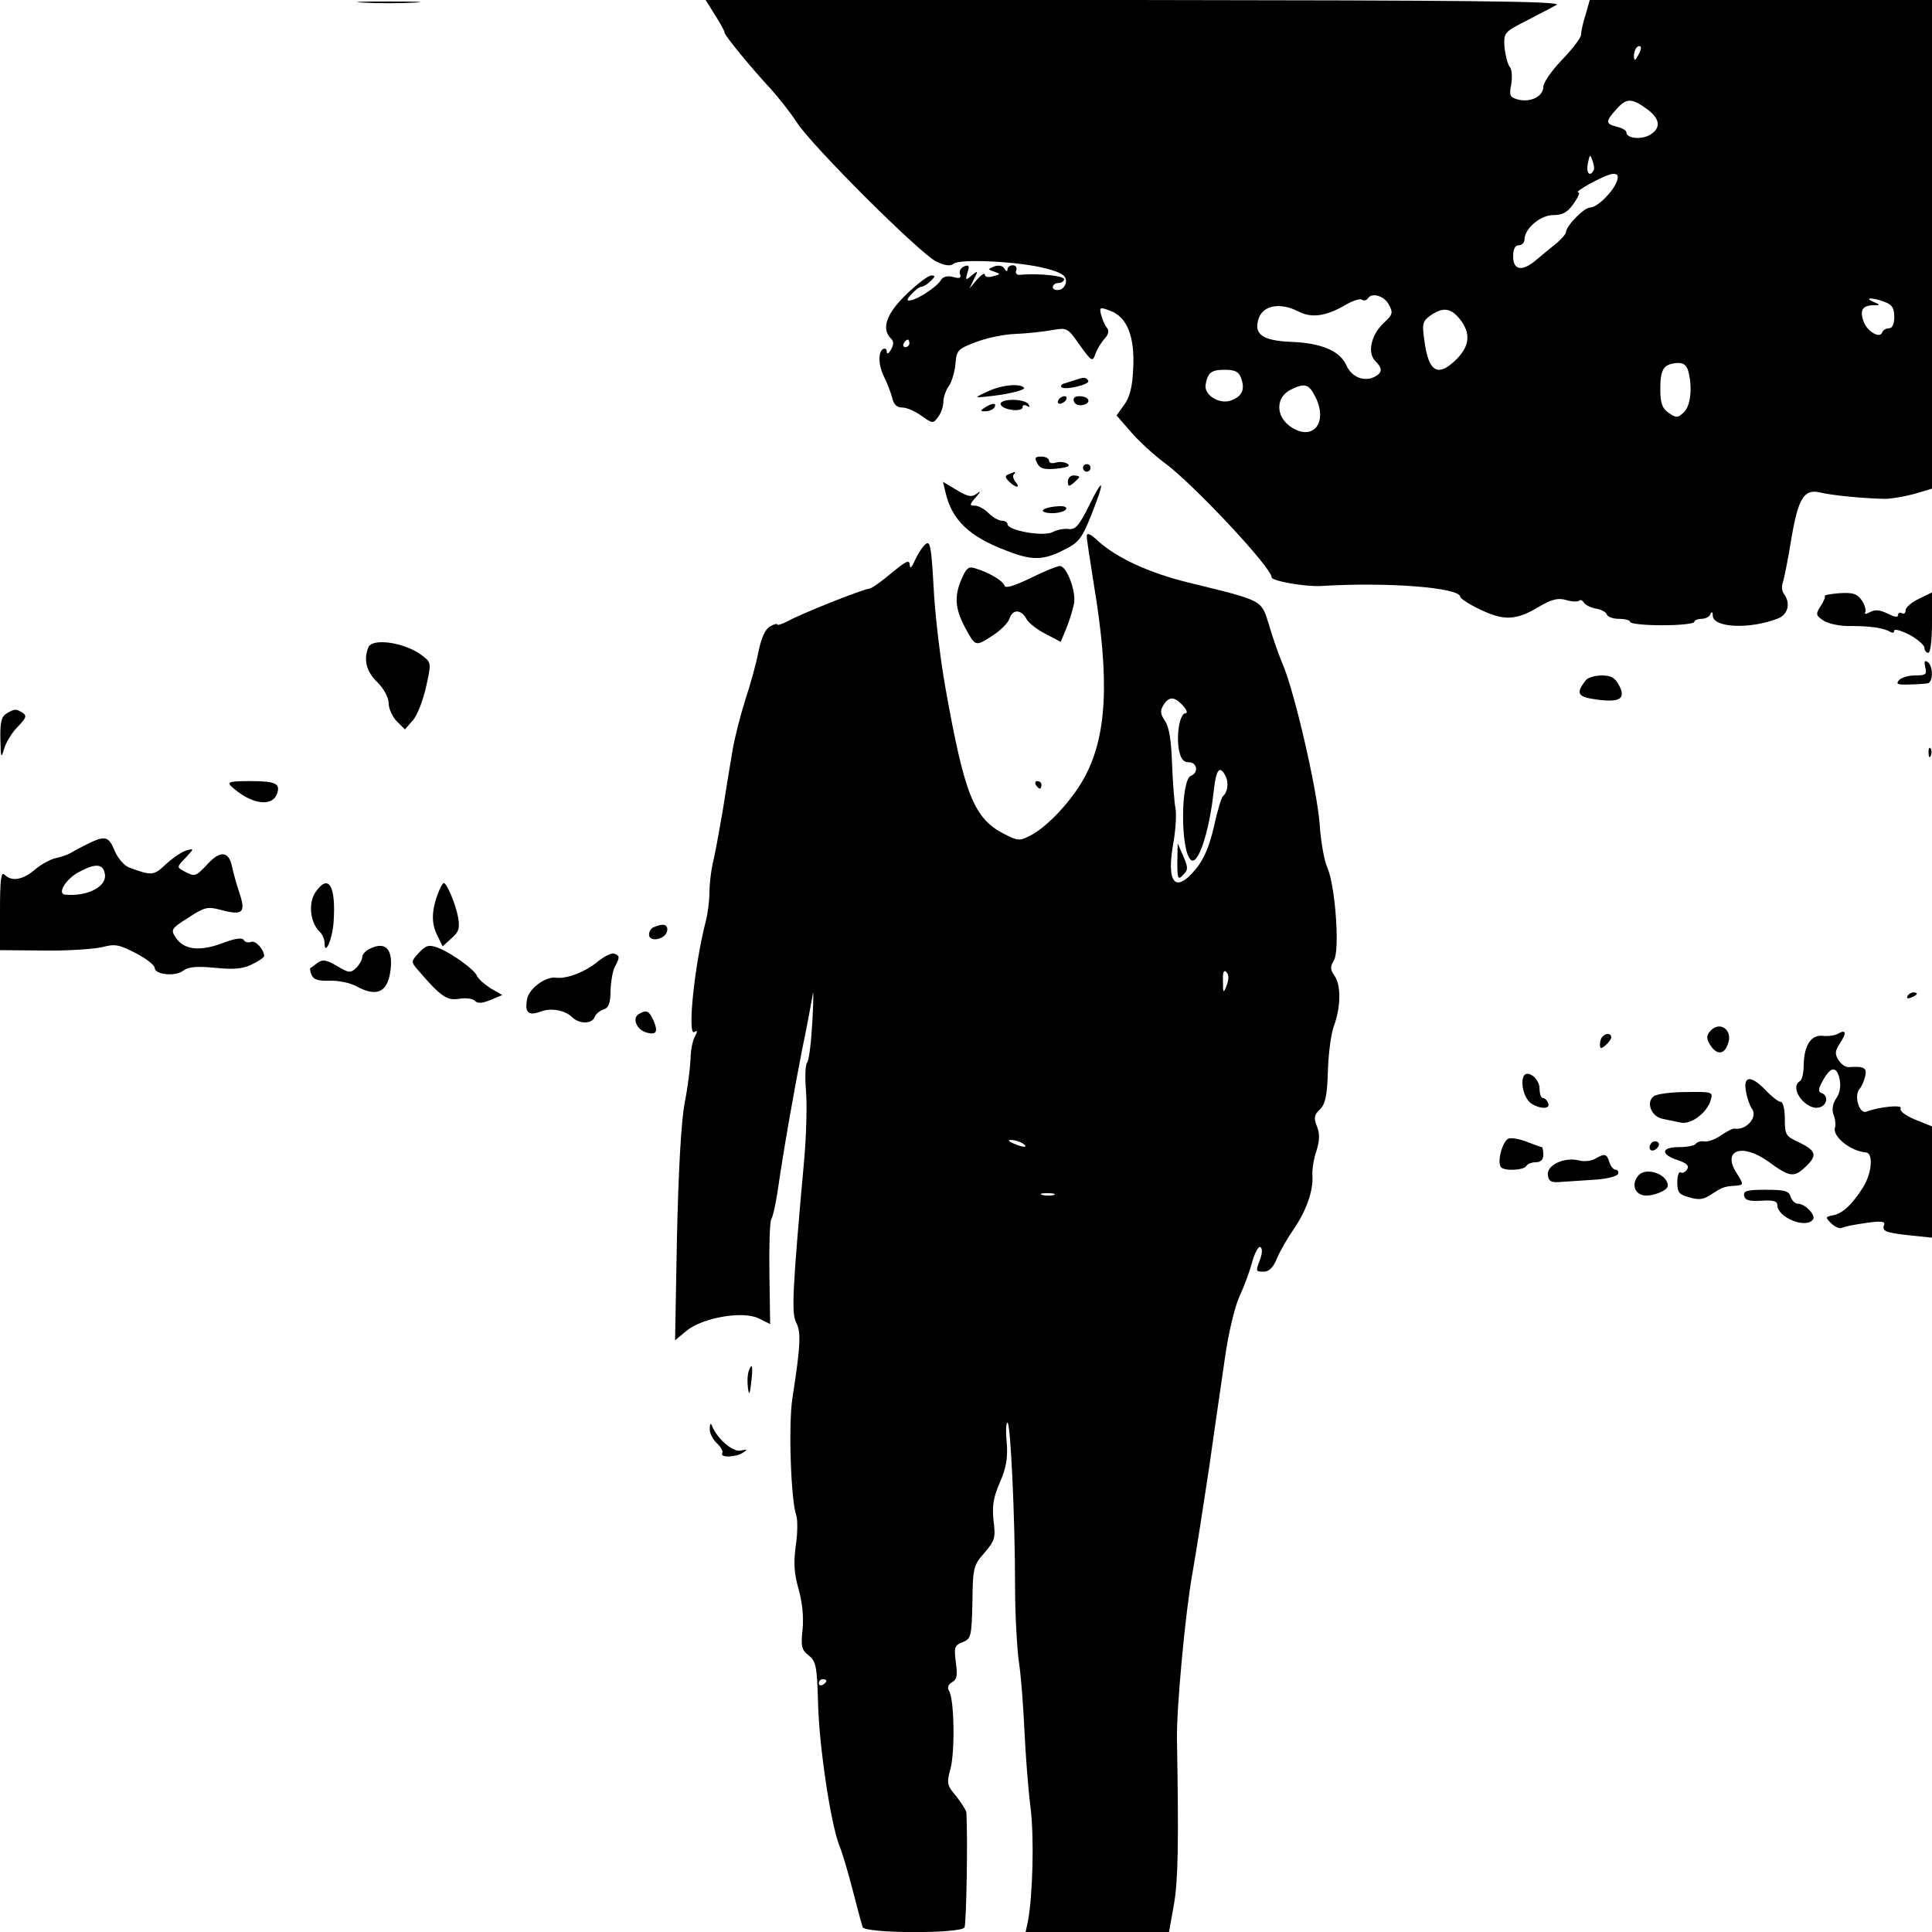 <?xml version="1.0" standalone="no"?>
<!DOCTYPE svg PUBLIC "-//W3C//DTD SVG 20010904//EN"
 "http://www.w3.org/TR/2001/REC-SVG-20010904/DTD/svg10.dtd">
<svg version="1.0" xmlns="http://www.w3.org/2000/svg"
 width="512pt" height="512pt" viewBox="0 0 512 512"
 preserveAspectRatio="xMidYMid meet">
<g transform="translate(0,512) scale(0.1,-0.1)"
fill="#000000" stroke="none">
<path d="M963 5113 c37 -2 97 -2 135 0 37 2 6 3 -68 3 -74 0 -105 -1 -67 -3z"/>
<path d="M1895 5080 c14 -22 25 -42 25 -46 0 -8 71 -94 122 -149 20 -22 52
-62 70 -90 42 -64 325 -346 369 -368 23 -11 37 -13 46 -6 16 14 174 6 243 -12
43 -11 55 -19 55 -34 0 -11 -8 -21 -17 -23 -10 -2 -18 1 -18 7 0 6 7 11 15 11
8 0 15 5 15 10 0 9 -66 16 -114 12 -11 -2 -16 3 -13 11 3 8 -1 14 -9 14 -8 0
-14 -5 -14 -11 0 -6 -4 -6 -8 2 -5 8 -16 10 -27 6 -18 -7 -18 -8 0 -14 17 -6
17 -7 -3 -12 -12 -4 -22 -2 -22 4 0 6 -9 0 -21 -13 l-20 -24 12 25 c12 23 11
24 -6 10 -16 -14 -17 -13 -11 8 6 18 4 21 -9 16 -9 -4 -14 -13 -11 -20 4 -11
-1 -13 -18 -8 -16 4 -27 1 -33 -9 -10 -17 -60 -50 -80 -53 -11 -2 -11 2 3 17
9 10 21 19 26 19 5 0 16 7 24 15 13 12 13 15 2 15 -8 0 -38 -23 -66 -50 -53
-51 -67 -91 -41 -117 8 -8 8 -16 0 -30 -6 -10 -11 -13 -11 -5 0 7 -4 10 -10 7
-14 -9 -12 -45 4 -76 7 -14 16 -37 20 -52 4 -19 13 -27 27 -27 12 0 35 -10 51
-22 30 -21 31 -21 44 -3 8 10 14 28 14 40 0 11 6 30 14 41 8 11 16 38 18 59 3
37 6 40 53 58 28 11 75 21 105 22 30 1 74 6 97 10 41 7 42 7 74 -39 32 -44 34
-46 42 -24 4 12 15 30 24 40 11 12 13 22 6 30 -6 7 -12 23 -15 34 -5 20 -3 21
25 10 44 -16 65 -69 60 -154 -2 -47 -9 -75 -24 -95 l-20 -28 41 -47 c23 -26
61 -60 84 -77 74 -53 286 -279 286 -305 0 -10 89 -25 130 -23 177 11 370 -4
370 -29 0 -4 24 -20 54 -34 63 -30 95 -28 156 9 33 19 49 23 70 17 16 -5 31
-5 35 -2 3 4 9 1 13 -6 5 -6 19 -13 32 -15 13 -2 26 -9 28 -15 2 -7 17 -12 33
-12 16 0 29 -4 29 -8 0 -5 38 -9 85 -9 47 0 85 4 85 9 0 4 9 8 19 8 11 0 22 6
24 13 3 7 6 6 6 -5 2 -32 99 -36 173 -7 27 11 34 41 15 66 -5 7 -6 21 -2 30 3
10 13 58 21 108 19 114 34 140 77 130 32 -8 117 -16 172 -17 17 0 51 6 78 13
l47 14 0 647 0 648 -453 0 -454 0 -11 -39 c-7 -21 -12 -45 -12 -53 0 -8 -23
-38 -50 -66 -28 -29 -50 -61 -50 -72 0 -25 -33 -42 -66 -34 -23 6 -25 10 -19
41 3 20 2 40 -5 47 -5 8 -11 31 -13 52 -2 37 -1 39 58 69 33 17 69 36 80 42
16 10 -229 12 -1118 13 l-1137 0 25 -40z m2446 -107 c-8 -15 -10 -15 -11 -2 0
17 10 32 18 25 2 -3 -1 -13 -7 -23z m25 -143 c33 -25 36 -48 9 -66 -23 -15
-65 -12 -65 6 0 4 -11 11 -25 14 -31 8 -31 14 0 48 26 29 40 28 81 -2z m-143
-162 c-10 -18 -20 -6 -15 19 5 24 6 25 12 8 4 -11 6 -23 3 -27z m62 -28 c-9
-27 -52 -70 -71 -70 -16 0 -63 -48 -64 -65 0 -5 -13 -20 -28 -32 -15 -12 -38
-31 -51 -42 -36 -31 -61 -28 -61 9 0 20 5 30 15 30 8 0 15 7 15 15 0 29 42 65
76 65 25 0 38 7 54 30 12 17 18 30 13 30 -16 0 72 48 90 49 14 1 17 -4 12 -19z
m-604 -328 c11 -20 10 -26 -13 -47 -34 -31 -45 -79 -24 -101 20 -20 20 -31 0
-42 -28 -15 -62 -2 -76 30 -17 38 -66 59 -146 62 -77 3 -101 21 -86 63 12 34
57 42 104 18 36 -19 74 -13 126 17 18 11 38 17 43 14 5 -4 12 -2 16 3 10 17
44 7 56 -17z m1313 8 c20 -7 26 -16 26 -40 0 -19 -5 -30 -14 -30 -8 0 -16 -5
-18 -11 -6 -17 -39 2 -49 28 -11 30 -4 43 24 44 21 0 21 1 2 9 -28 12 -2 12
29 0z m-1125 -46 c29 -37 26 -70 -8 -105 -50 -50 -75 -36 -86 47 -7 46 -5 53
16 68 33 23 54 20 78 -10z m-1459 -64 c0 -5 -5 -10 -11 -10 -5 0 -7 5 -4 10 3
6 8 10 11 10 2 0 4 -4 4 -10z m2064 -73 c12 -44 6 -94 -12 -110 -16 -15 -20
-15 -40 -1 -17 12 -22 25 -22 63 0 52 8 66 44 69 17 1 25 -5 30 -21z m-1185
-19 c11 -30 3 -48 -26 -59 -31 -12 -73 14 -68 42 6 32 15 39 51 39 27 0 37 -5
43 -22z m198 -52 c33 -69 -10 -117 -68 -76 -39 28 -38 77 1 97 38 19 49 16 67
-21z"/>
<path d="M2850 4113 c-8 -2 -21 -7 -29 -9 -8 -2 -11 -7 -8 -10 8 -9 77 7 71
17 -6 10 -11 10 -34 2z"/>
<path d="M2623 4085 c-18 -8 -33 -15 -33 -17 0 -2 29 1 64 6 36 6 63 14 60 18
-8 12 -55 9 -91 -7z"/>
<path d="M2805 4060 c-3 -5 -2 -10 4 -10 5 0 13 5 16 10 3 6 2 10 -4 10 -5 0
-13 -4 -16 -10z"/>
<path d="M2846 4056 c3 -8 13 -12 25 -9 23 6 15 23 -11 23 -12 0 -17 -5 -14
-14z"/>
<path d="M2652 4048 c5 -15 58 -21 58 -7 0 6 5 7 12 3 7 -4 8 -3 4 4 -10 17
-79 16 -74 0z"/>
<path d="M2610 4040 c-13 -8 -13 -10 2 -10 9 0 20 5 23 10 8 13 -5 13 -25 0z"/>
<path d="M2749 3892 c7 -14 19 -17 51 -14 29 3 38 7 29 13 -8 5 -22 6 -31 3
-10 -3 -18 -1 -18 5 0 6 -9 11 -20 11 -17 0 -19 -3 -11 -18z"/>
<path d="M2870 3880 c0 -5 5 -10 10 -10 6 0 10 5 10 10 0 6 -4 10 -10 10 -5 0
-10 -4 -10 -10z"/>
<path d="M2673 3863 c-10 -3 -10 -8 1 -19 18 -18 32 -18 17 -1 -6 8 -8 17 -4
20 7 8 4 8 -14 0z"/>
<path d="M2830 3844 c0 -14 3 -14 15 -4 8 7 15 14 15 16 0 2 -7 4 -15 4 -8 0
-15 -7 -15 -16z"/>
<path d="M2506 3814 c17 -73 64 -117 163 -154 66 -26 97 -25 151 3 39 19 47
30 72 92 37 93 34 106 -6 25 -26 -53 -36 -64 -54 -62 -11 2 -31 -2 -42 -8 -24
-13 -120 4 -120 21 0 5 -7 9 -15 9 -8 0 -24 9 -35 20 -11 11 -27 20 -37 20
-14 0 -14 3 3 22 13 15 14 19 3 10 -14 -10 -23 -9 -53 9 l-37 22 7 -29z"/>
<path d="M2764 3768 c-3 -4 8 -8 25 -8 16 0 33 5 36 10 4 7 -6 10 -25 8 -17
-1 -34 -6 -36 -10z"/>
<path d="M2880 3699 c0 -8 9 -66 19 -129 42 -252 35 -401 -26 -512 -33 -60
-97 -129 -142 -152 -29 -15 -33 -15 -70 4 -80 41 -105 103 -156 390 -14 79
-28 199 -31 267 -6 105 -9 121 -21 111 -8 -6 -20 -25 -28 -42 -9 -21 -14 -25
-14 -13 -1 15 -10 10 -49 -22 -27 -23 -53 -41 -58 -41 -14 0 -183 -67 -216
-86 -16 -8 -28 -12 -28 -9 0 3 -9 1 -19 -5 -13 -7 -23 -29 -31 -67 -6 -32 -22
-89 -35 -128 -12 -38 -28 -99 -34 -135 -6 -36 -18 -108 -26 -160 -9 -52 -20
-114 -26 -137 -5 -23 -9 -58 -9 -79 0 -20 -4 -53 -9 -73 -31 -119 -50 -308
-31 -296 9 6 9 2 1 -13 -6 -11 -11 -38 -11 -59 -1 -21 -7 -74 -16 -118 -9 -52
-16 -176 -20 -354 l-5 -273 30 25 c42 35 150 54 192 33 l30 -15 -2 133 c-1 73
1 139 5 145 4 6 11 37 16 69 18 124 43 263 65 377 14 66 26 134 29 150 2 17 2
-15 -1 -70 -3 -55 -9 -105 -14 -111 -5 -6 -6 -39 -3 -75 3 -35 1 -118 -5 -184
-31 -345 -34 -405 -21 -430 13 -25 12 -59 -10 -200 -11 -70 -4 -271 10 -310 4
-11 4 -47 -1 -80 -6 -45 -5 -73 7 -115 10 -35 14 -74 11 -107 -5 -46 -3 -55
16 -70 20 -16 22 -29 25 -128 3 -114 33 -315 56 -375 8 -19 24 -73 36 -120 12
-47 24 -91 26 -97 5 -17 259 -18 270 -1 5 8 9 237 5 305 -1 6 -13 25 -27 43
-24 28 -26 34 -15 73 12 46 10 185 -4 206 -5 9 -2 17 8 23 13 7 15 18 10 53
-5 40 -3 45 18 53 22 9 24 14 26 106 1 92 3 98 32 131 27 32 30 39 24 85 -4
38 -1 61 17 102 17 39 21 65 18 105 -3 29 -2 53 2 53 8 0 20 -252 20 -434 0
-72 5 -162 10 -199 6 -38 12 -121 15 -185 3 -65 10 -155 16 -202 10 -78 6
-234 -7 -302 l-6 -28 190 0 190 0 13 73 c11 62 13 160 8 440 -1 81 22 333 41
437 11 63 31 192 45 285 13 94 32 222 41 285 9 65 26 137 39 165 13 28 28 69
34 93 7 23 16 40 21 37 6 -3 5 -16 0 -31 -13 -34 -13 -34 10 -34 13 0 25 12
34 35 8 19 28 54 44 77 35 51 53 104 50 144 -1 16 4 45 11 65 8 26 9 44 1 64
-9 23 -7 31 8 45 14 14 19 35 21 99 1 45 8 100 16 122 19 52 19 110 1 134 -11
16 -11 23 -1 40 16 26 4 195 -17 245 -9 19 -18 72 -21 118 -7 91 -66 347 -97
420 -11 26 -28 74 -37 106 -21 67 -13 63 -213 112 -106 26 -192 66 -242 112
-19 18 -28 21 -28 11z m255 -449 c10 -11 13 -20 7 -20 -15 0 -25 -55 -18 -96
5 -25 12 -34 26 -34 23 0 27 -28 6 -36 -27 -11 -28 -195 -1 -222 19 -20 50 72
62 186 6 54 16 65 31 35 9 -18 5 -43 -7 -53 -4 -3 -15 -39 -24 -81 -12 -52
-27 -87 -48 -112 -55 -67 -79 -37 -59 72 6 35 8 75 5 90 -3 15 -7 68 -9 118
-2 62 -8 98 -19 113 -12 18 -13 26 -4 41 15 24 29 24 52 -1z m116 -741 c-9
-23 -10 -22 -10 11 -1 23 2 31 9 24 7 -7 7 -19 1 -35z m-541 -419 c18 -12 2
-12 -25 0 -13 6 -15 9 -5 9 8 0 22 -4 30 -9z m83 -137 c-7 -2 -21 -2 -30 0
-10 3 -4 5 12 5 17 0 24 -2 18 -5z m-603 -1287 c0 -3 -4 -8 -10 -11 -5 -3 -10
-1 -10 4 0 6 5 11 10 11 6 0 10 -2 10 -4z"/>
<path d="M3120 2835 c0 -44 2 -48 15 -34 14 14 14 19 1 50 l-15 34 -1 -50z"/>
<path d="M2546 3580 c-17 -42 -14 -74 10 -120 29 -54 28 -54 72 -26 22 14 43
34 47 46 8 26 31 26 45 0 6 -11 29 -29 51 -40 l40 -21 15 36 c8 20 17 49 20
64 7 32 -19 101 -37 101 -7 0 -42 -14 -78 -32 -44 -21 -66 -28 -69 -20 -4 13
-41 35 -78 46 -18 6 -24 0 -38 -34z"/>
<path d="M4836 3541 c2 -3 -3 -15 -11 -27 -14 -22 -13 -25 8 -39 13 -8 44 -15
73 -14 50 0 87 -5 104 -16 6 -3 10 -2 10 4 0 5 18 0 40 -11 22 -12 40 -28 40
-35 0 -7 5 -13 10 -13 6 0 10 33 10 80 l0 80 -35 -17 c-19 -9 -35 -23 -35 -30
0 -8 -4 -11 -10 -8 -5 3 -10 1 -10 -5 0 -7 -10 -5 -28 4 -20 10 -33 11 -46 4
-11 -6 -16 -6 -13 -1 3 5 -1 20 -9 32 -13 18 -24 21 -59 19 -24 -2 -41 -5 -39
-7z"/>
<path d="M976 3404 c-13 -33 -5 -64 24 -92 18 -18 30 -41 30 -56 0 -14 10 -36
22 -48 l21 -21 21 24 c12 13 27 53 35 88 14 63 14 65 -8 82 -44 36 -135 50
-145 23z"/>
<path d="M5102 3352 c5 -19 2 -22 -27 -22 -18 0 -37 -6 -43 -13 -8 -10 -3 -12
26 -11 20 0 43 2 50 3 15 1 16 47 0 57 -8 5 -9 0 -6 -14z"/>
<path d="M4203 3318 c-28 -36 -23 -45 29 -52 61 -8 78 2 58 39 -10 19 -21 25
-45 25 -18 0 -37 -6 -42 -12z"/>
<path d="M17 3229 c-13 -8 -17 -23 -16 -67 1 -51 2 -54 10 -26 5 17 21 43 36
58 22 23 25 29 13 37 -18 11 -21 11 -43 -2z"/>
<path d="M5111 3124 c0 -11 3 -14 6 -6 3 7 2 16 -1 19 -3 4 -6 -2 -5 -13z"/>
<path d="M612 3037 c50 -47 108 -58 122 -21 10 27 -3 34 -70 34 -53 0 -63 -2
-52 -13z"/>
<path d="M2745 3040 c3 -5 8 -10 11 -10 2 0 4 5 4 10 0 6 -5 10 -11 10 -5 0
-7 -4 -4 -10z"/>
<path d="M235 2885 c-16 -8 -37 -19 -45 -24 -8 -5 -27 -12 -42 -15 -14 -3 -40
-17 -56 -31 -32 -27 -61 -32 -80 -13 -9 9 -12 -12 -12 -94 l0 -106 116 -1 c64
-1 134 4 155 9 34 9 44 7 89 -16 27 -14 50 -32 50 -39 0 -18 55 -24 76 -7 14
10 36 12 86 7 51 -5 74 -2 97 10 17 8 31 18 31 21 0 17 -22 42 -34 38 -8 -3
-17 -1 -20 5 -5 7 -24 4 -58 -9 -59 -22 -101 -17 -122 15 -14 21 -13 24 33 53
43 28 51 30 85 21 59 -16 68 -8 51 43 -8 24 -17 56 -20 71 -8 41 -31 44 -64 8
-33 -35 -34 -35 -63 -20 -20 11 -20 11 4 36 23 25 23 25 1 19 -12 -4 -36 -20
-54 -37 -32 -30 -37 -30 -97 -8 -13 5 -30 25 -38 44 -16 39 -25 41 -69 20z
m43 -82 c5 -33 -46 -59 -105 -54 -23 2 2 43 38 61 43 23 63 21 67 -7z"/>
<path d="M835 2754 c-18 -28 -13 -78 11 -102 8 -7 14 -21 14 -30 0 -38 21 8
24 54 7 98 -14 131 -49 78z"/>
<path d="M1165 2763 c-21 -50 -23 -86 -8 -118 l16 -33 23 21 c20 17 23 27 18
56 -6 34 -30 91 -38 91 -2 0 -7 -8 -11 -17z"/>
<path d="M1733 2663 c-7 -2 -13 -11 -13 -20 0 -21 44 -13 48 10 3 17 -10 21
-35 10z"/>
<path d="M983 2607 c-13 -5 -23 -16 -23 -23 0 -7 -7 -20 -16 -29 -15 -14 -19
-14 -51 5 -29 17 -38 18 -52 8 -9 -7 -17 -13 -19 -14 -1 -1 0 -9 4 -18 5 -12
17 -16 48 -15 22 1 55 -6 71 -15 57 -31 86 -14 91 54 3 47 -17 64 -53 47z"/>
<path d="M1110 2595 c-21 -23 -21 -24 -3 -45 61 -71 77 -82 109 -77 17 3 36 1
42 -5 8 -8 20 -7 42 2 l31 13 -31 18 c-17 11 -33 25 -36 33 -7 17 -68 61 -105
75 -23 8 -30 6 -49 -14z"/>
<path d="M1582 2570 c-32 -26 -81 -45 -109 -41 -27 4 -71 -29 -76 -56 -7 -36
3 -46 35 -34 29 11 66 4 86 -16 18 -17 51 -17 58 2 3 8 14 17 24 20 13 4 18
17 18 50 1 25 6 54 12 64 13 25 13 28 -3 34 -7 2 -27 -8 -45 -23z"/>
<path d="M5055 2480 c-3 -6 1 -7 9 -4 18 7 21 14 7 14 -6 0 -13 -4 -16 -10z"/>
<path d="M1692 2432 c-17 -11 -5 -40 20 -48 27 -8 33 1 20 31 -12 27 -19 30
-40 17z"/>
<path d="M4531 2386 c-9 -11 -9 -19 1 -35 17 -27 37 -27 47 2 15 38 -23 64
-48 33z"/>
<path d="M4870 2380 c-8 -4 -26 -7 -40 -5 -31 3 -49 -26 -50 -77 0 -20 -4 -40
-10 -43 -31 -19 19 -82 54 -69 19 7 21 31 4 37 -10 3 -10 11 2 32 21 39 37 41
45 6 4 -20 1 -38 -9 -52 -9 -14 -12 -29 -7 -43 5 -11 6 -27 4 -34 -8 -23 41
-63 82 -66 20 -2 16 -55 -8 -93 -29 -46 -55 -70 -81 -74 -19 -4 -19 -5 -2 -22
10 -9 22 -14 27 -11 6 3 34 9 64 13 40 6 52 4 48 -5 -6 -17 4 -21 70 -28 l57
-6 0 147 0 148 -45 18 c-26 11 -42 23 -38 30 6 10 -57 4 -91 -9 -18 -7 -33 40
-19 59 6 6 13 22 16 35 5 22 -3 27 -43 24 -9 -1 -21 8 -28 19 -10 16 -9 24 4
44 19 29 16 38 -6 25z"/>
<path d="M4247 2373 c-4 -3 -7 -13 -7 -21 0 -12 3 -12 15 -2 8 7 15 16 15 21
0 11 -14 12 -23 2z"/>
<path d="M4037 2266 c-8 -21 4 -60 22 -71 24 -15 50 -14 44 1 -3 8 -9 14 -14
14 -5 0 -9 11 -9 25 0 28 -35 53 -43 31z"/>
<path d="M4627 2228 c3 -18 10 -38 15 -45 18 -22 -13 -59 -45 -54 -5 1 -20 -7
-35 -17 -15 -11 -35 -18 -44 -17 -10 2 -20 -1 -24 -6 -3 -5 -23 -9 -45 -9 -48
0 -49 -20 -1 -35 22 -8 29 -14 23 -24 -5 -8 -13 -11 -17 -8 -5 3 -9 -9 -9 -26
0 -27 5 -33 32 -40 26 -8 38 -6 60 9 28 18 32 20 66 22 18 2 18 4 -2 35 -37
60 16 78 85 29 57 -42 68 -43 98 -15 33 31 30 43 -17 66 -35 16 -37 20 -37 62
0 26 -5 45 -11 45 -6 0 -24 14 -39 30 -39 41 -61 40 -53 -2z"/>
<path d="M4383 2215 c-22 -16 -7 -54 23 -60 13 -3 35 -7 48 -10 28 -6 71 27
80 61 6 20 3 21 -65 20 -39 0 -78 -5 -86 -11z"/>
<path d="M3999 2103 c-16 -4 -32 -59 -22 -75 6 -12 61 -10 68 2 3 6 15 10 26
10 12 0 19 7 19 20 0 11 -2 20 -4 20 -2 0 -19 6 -37 13 -19 8 -41 12 -50 10z"/>
<path d="M4375 2089 c-10 -15 3 -25 16 -12 7 7 7 13 1 17 -6 3 -14 1 -17 -5z"/>
<path d="M4227 2049 c-10 -6 -30 -8 -44 -4 -38 9 -85 -13 -81 -39 2 -17 9 -21
38 -18 19 1 60 4 90 6 30 2 56 9 58 15 2 6 -1 11 -6 11 -6 0 -14 9 -17 20 -7
23 -12 24 -38 9z"/>
<path d="M4342 2005 c-19 -22 -11 -49 15 -53 23 -3 63 13 63 26 -1 31 -58 50
-78 27z"/>
<path d="M4622 1951 c3 -12 14 -15 46 -13 30 2 42 -1 42 -11 0 -34 78 -65 95
-38 7 12 -22 41 -40 41 -8 0 -16 8 -20 19 -4 15 -16 18 -66 18 -50 0 -59 -3
-57 -16z"/>
<path d="M1984 1486 c-3 -8 -4 -27 -2 -43 3 -23 5 -20 9 15 5 43 2 53 -7 28z"/>
<path d="M1881 1334 c-1 -11 8 -29 19 -39 11 -10 17 -22 14 -26 -7 -13 38 -11
56 2 12 8 11 9 -6 5 -20 -6 -63 30 -77 65 -3 9 -6 7 -6 -7z"/>
</g>
</svg>
